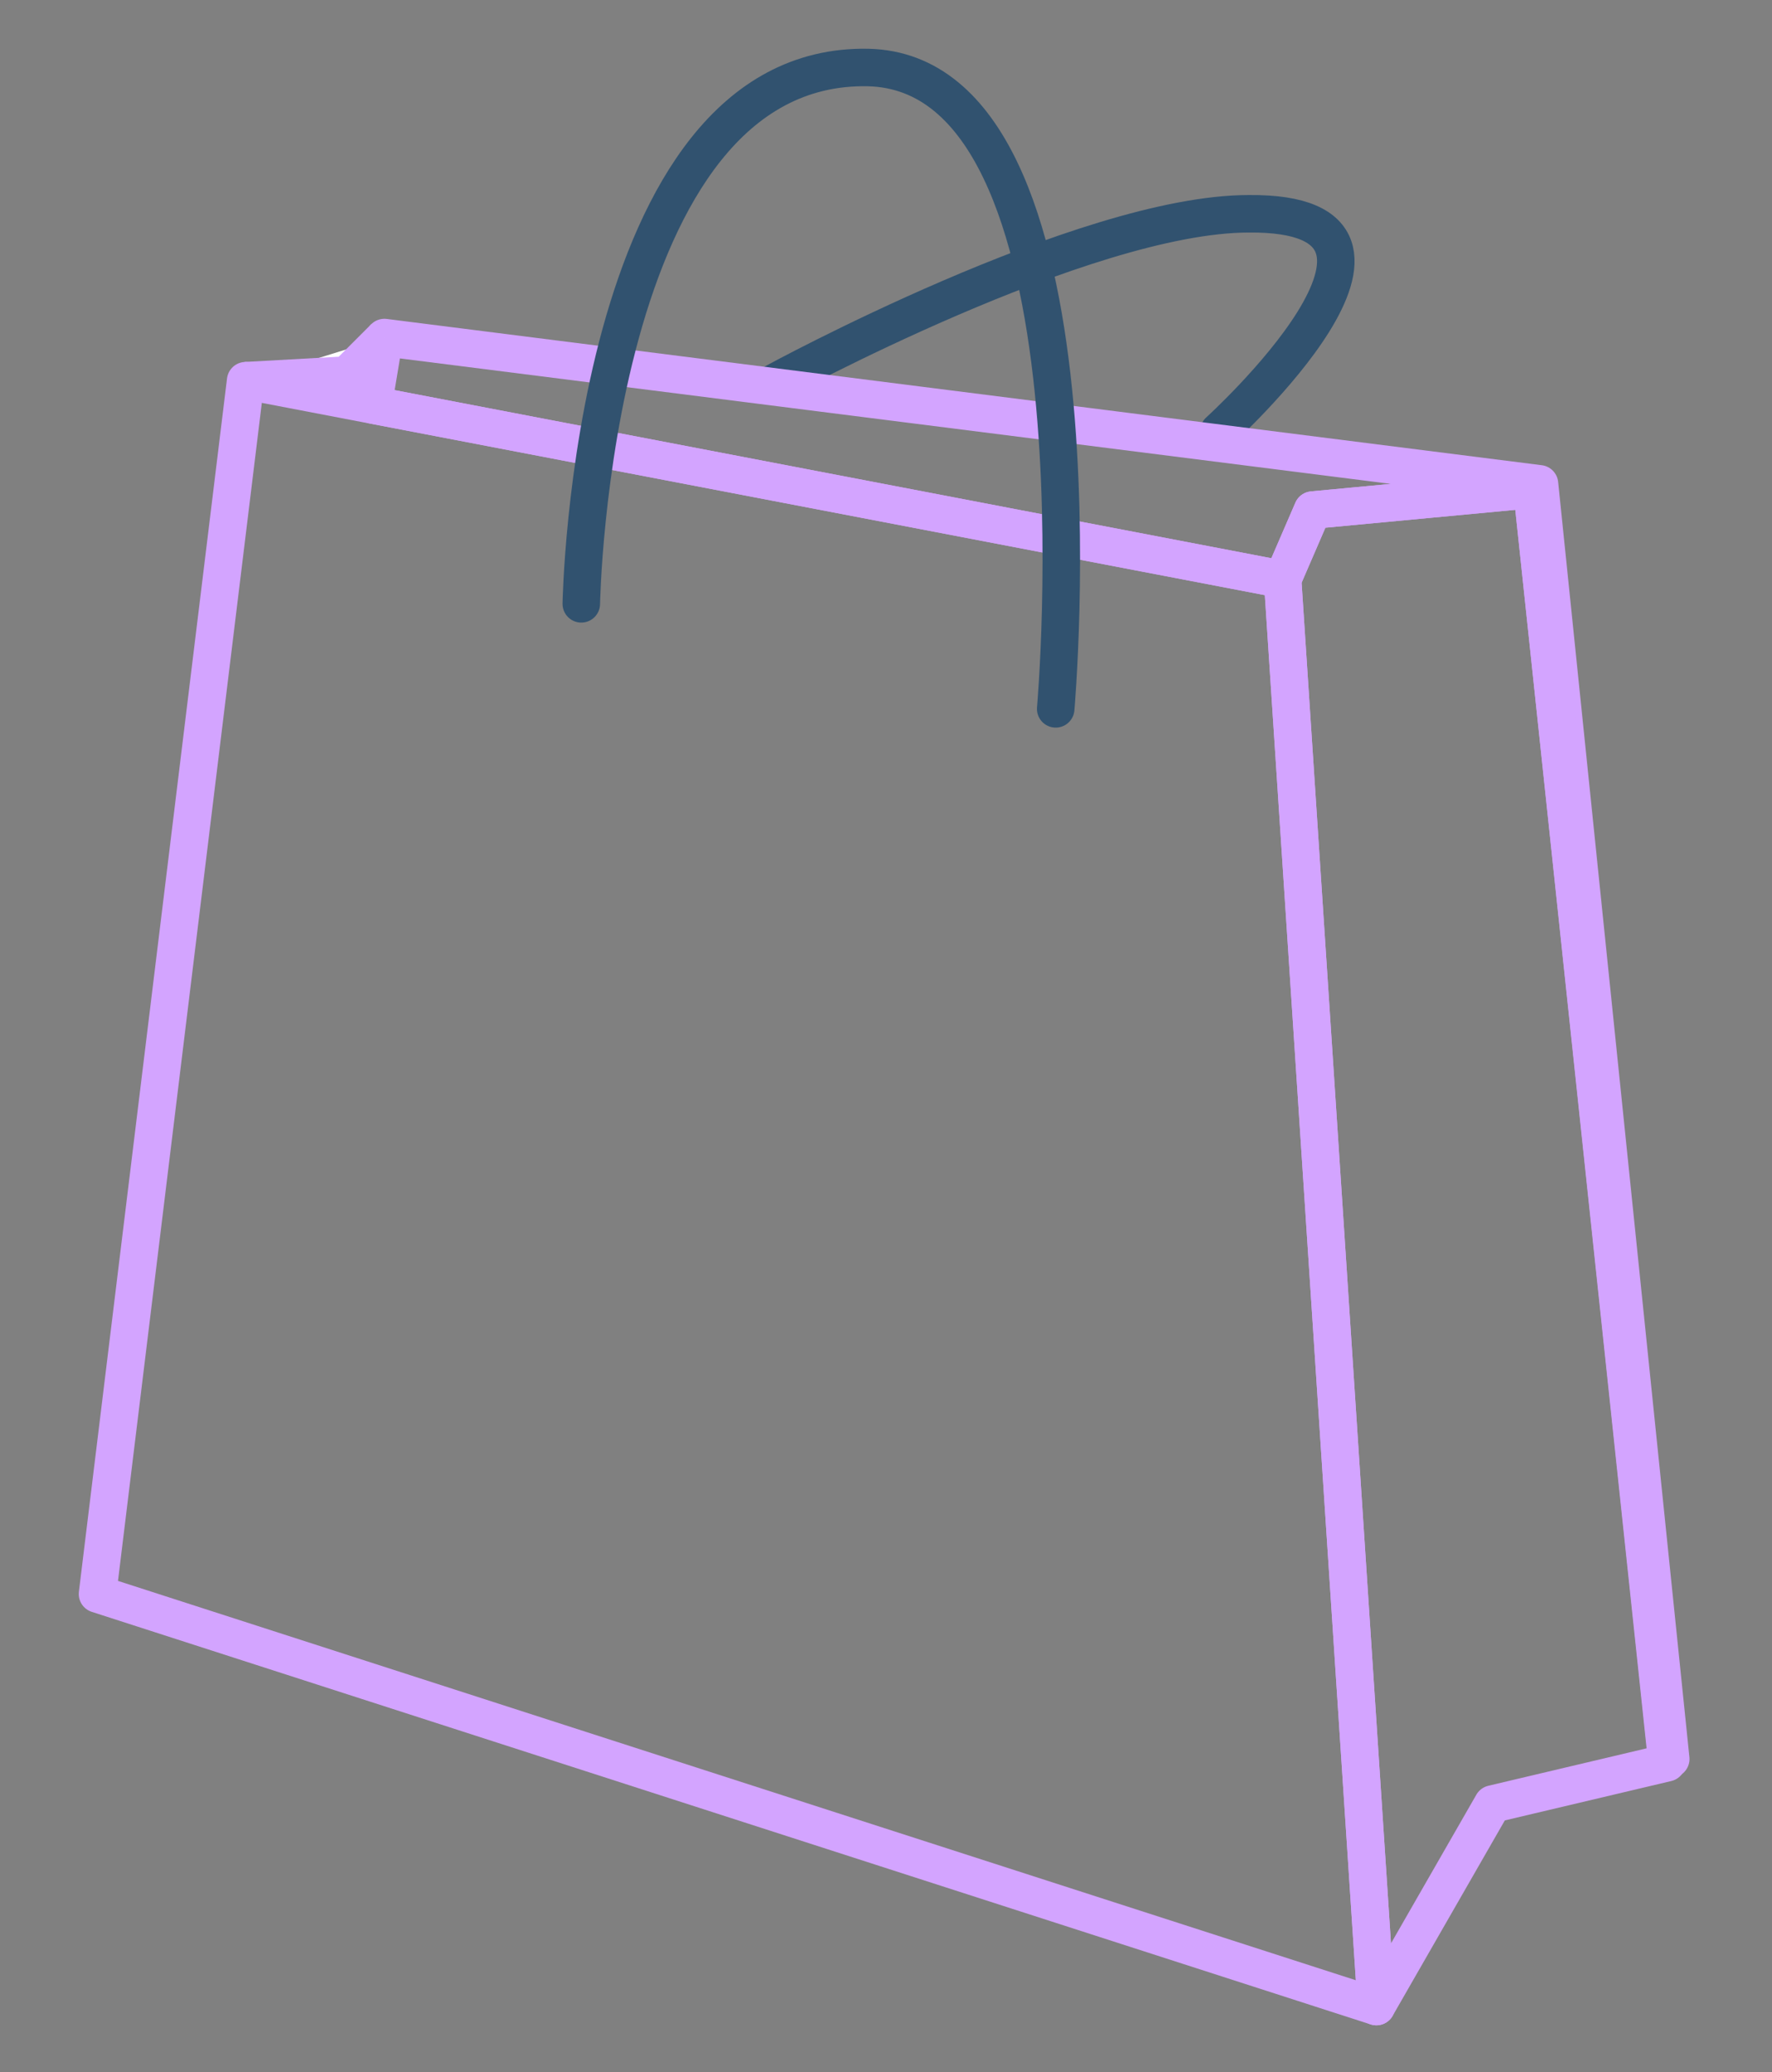 <svg xmlns="http://www.w3.org/2000/svg" id="Layer_1" viewBox="0 0 94.5 110.5">
  <rect x="0" y="0" width="94.5" height="110.5" fill="#808080" stroke="none"/>
  <style>
    .st0{fill:none;stroke:#31526f;stroke-width:2;stroke-linecap:round;stroke-miterlimit:10;} .st1{fill:none;stroke:#d3a4ff;stroke-width:1.731;stroke-miterlimit:10;} .st2{fill:none;stroke:#d3a4ff;stroke-width:2;stroke-miterlimit:10;} .st3{fill:#d3a4ff;} .st4{fill:none;stroke:#31526f;stroke-width:3;stroke-miterlimit:10;} .st5{fill:none;stroke:#d3a4ff;stroke-width:1.37;stroke-miterlimit:10;} .st6{fill:none;stroke:#d3a4ff;stroke-width:1.63;stroke-linecap:round;stroke-linejoin:bevel;stroke-miterlimit:10;} .st7{fill:none;stroke:#d3a4ff;stroke-width:2;stroke-linejoin:round;stroke-miterlimit:10;} .st8{fill:#FFFFFF;stroke:#d3a4ff;stroke-width:2;stroke-linejoin:round;stroke-miterlimit:10;} .st9{fill:none;stroke:#31526f;stroke-width:2;stroke-linecap:round;stroke-linejoin:round;stroke-miterlimit:10;}
  </style>
  <path id="XMLID_49_" d="M41.3 20.4s16.5-9 25.3-9C77.9 11.3 65 23 65 23" class="st0"/>
  <path id="XMLID_1_" d="M-463.1 96.3h-90.8c-2.8 0-5-2.2-5-5V.5c0-2.8 2.2-5 5-5h90.8c2.8 0 5 2.2 5 5v90.8c0 2.8-2.2 5-5 5z" class="st1"/>
  <path id="XMLID_2_" d="M-559 5h101" class="st2"/>
  <path id="XMLID_4_" d="M-559 51h101" class="st2"/>
  <path id="XMLID_6_" d="M-551 62h86" class="st2"/>
  <path id="XMLID_8_" d="M-551 71h40" class="st2"/>
  <path id="XMLID_9_" d="M-551 80h40" class="st2"/>
  <path id="XMLID_15_" d="M-505 71h40" class="st2"/>
  <path id="XMLID_14_" d="M-505 80h40" class="st2"/>
  <path id="XMLID_10_" d="M-551 88h86" class="st2"/>
  <circle id="XMLID_7_" cx="-553.7" cy=".6" r="1.4" class="st3"/>
  <circle id="XMLID_12_" cx="-548" cy=".6" r="1.4" class="st3"/>
  <circle id="XMLID_13_" cx="-542.2" cy=".6" r="1.4" class="st3"/>
  <g id="XMLID_332_">
    <g id="XMLID_115_">
      <path id="XMLID_22_" d="M-508.2 42.8c-8.3 0-15-6.8-15-14.8h1.4c0 7 6.1 13.3 13.6 13.3s13.6-6.2 13.6-13.7-6.2-13.6-13.6-13.6c-3.9 0-7.5 1.5-10 4.4l-1.1-1c2.9-3.2 6.8-4.9 11.1-4.9 8.3 0 15 6.8 15 15.1s-6.8 15.2-15 15.2z" class="st3"/>
    </g>
    <g id="XMLID_114_">
      <path id="XMLID_18_" d="M-508.2 39.6c-6.7 0-12.1-5.4-12.1-12.1 0-6.7 5.4-12.1 12.1-12.1 6.7 0 12.1 5.4 12.1 12.1-.1 6.7-5.5 12.1-12.1 12.1zm0-22.7c-5.9 0-10.7 4.8-10.7 10.7s4.8 10.7 10.7 10.7c5.9 0 10.7-4.8 10.7-10.7s-4.9-10.7-10.7-10.7z" class="st3"/>
    </g>
    <g id="XMLID_113_">
      <path id="XMLID_17_" d="M-514.9 35.3l-1.1-.9c1.9-2.3 4.8-3.6 7.8-3.6 2.8 0 5.7 1.2 7.5 3.3l-1 1c-1.6-1.8-4.1-2.8-6.5-2.8-2.6-.1-5 1-6.7 3z" class="st3"/>
    </g>
    <g id="XMLID_112_">
      <path id="XMLID_16_" d="M-505.677 29.035l6.01 6.01-.99.99-6.01-6.01z" class="st3"/>
    </g>
    <g id="XMLID_111_">
      <path id="XMLID_11_" d="M-517.863 16.8l10.253 10.254-.99.99-10.253-10.253z" class="st3"/>
    </g>
    <g id="XMLID_110_">
      <path id="XMLID_20_" d="M-515.7 36.1l-1-1 8.1-8.1s2.9-2.8 4-5.2c1.2-2.6.1-4.4 0-4.4l1.2-.8c.1.1 1.6 2.5 0 5.8-1.2 2.7-4.2 5.5-4.3 5.7l-8 8z" class="st3"/>
    </g>
  </g>
  <circle id="XMLID_3_" cx="-281" cy="51" r="50" class="st2"/>
  <circle id="XMLID_5_" cx="-281" cy="51" r="44" class="st4"/>
  <g id="XMLID_206_">
    <path id="XMLID_207_" d="M-279.8 65.2v4.5h-1.8v-4.4c-3.8-.2-6.3-1.4-8.8-3.9l1.6-1.6c2.4 2.4 4.3 3.2 7.2 3.4V51.1l-.7-.1c-2.1-.3-4.1-1.2-5.2-2.1-1.5-1.3-2.3-3.1-2.3-5.4 0-4.6 3.1-7.6 8.2-8V32h1.8v3.6c3.1.2 5.2 1.1 7.5 3.1l-1.4 1.4c-1.6-1.4-3.2-2.5-6-2.7v11.9l1.2.2c2.7.5 4 .9 5.2 1.9 1.6 1.3 2.5 3.3 2.5 5.7-.1 4.8-3.4 7.8-9 8.1zm-7.9-21.7c0 1.7.5 3 1.5 3.8 1.3 1.1 3 1.6 4.5 1.8V37.5c-3.7.3-6 2.5-6 6zm13 9.7c-1.6-1.4-3.2-1.4-5.1-1.7v11.8c4.1-.3 6.7-2.4 6.7-6 0-1.8-.5-3.2-1.6-4.1z" class="st3"/>
  </g>
  <g id="XMLID_27_">
    <path id="XMLID_24_" d="M-100 80.5l-16.9 7 4.9-17.6 41.8-47.1c1.3-1.4 3.4-1.5 4.8-.3l6.9 6.1c1.4 1.3 1.5 3.4.3 4.8L-100 80.5z" class="st5"/>
    <path id="XMLID_26_" d="M-114.4 79.6l5.2 4.6-7.7 3.2z" class="st3"/>
    <path id="XMLID_25_" d="M-112.1 69.8l4.4-.4-.1 4.2 4-.7-.4 4 4.5-.4-.4 4" class="st5"/>
    <path id="XMLID_29_" d="M-103.6 72.7l41.8-47.2" class="st5"/>
    <path id="XMLID_30_" d="M-99.5 76.3l41.8-47.1" class="st5"/>
    <path id="XMLID_28_" d="M-108.2 69.6l42.3-47.7" class="st5"/>
  </g>
  <g id="XMLID_264_">
    <path id="XMLID_265_" d="M-118 88.1h-11.3l-3.3-9.9h-19.8l-3.4 9.9h-11.3l20.3-55.7h8.5l15.4 42.2m-19.4-25.8l-7 20.3h13.8l-6.8-20.3z" class="st6"/>
  </g>
  <path id="XMLID_43_" d="M73.4 107L5.2 85l7.9-64.7 55.3 10.6z" class="st7"/>
  <g id="XMLID_45_">
    <path id="XMLID_52_" d="M81.7 26.1l7.2 67.7h.2l-7-68L20.5 18l-.6 3.6 48.5 9.3 1.6-3.7z" class="st7"/>
  </g>
  <path id="XMLID_47_" d="M13.1 20.3l5.4-.3 2-2" class="st8"/>
  <path id="XMLID_46_" d="M31 32.2s.5-28.9 15.3-28.6c13 .3 10 34.2 10 34.2" class="st9"/>
  <path id="XMLID_44_" d="M73.4 107l6.2-10.8 9.3-2.2-7.2-67.9L70 27.2l-1.6 3.7z" class="st7"/>
</svg>
